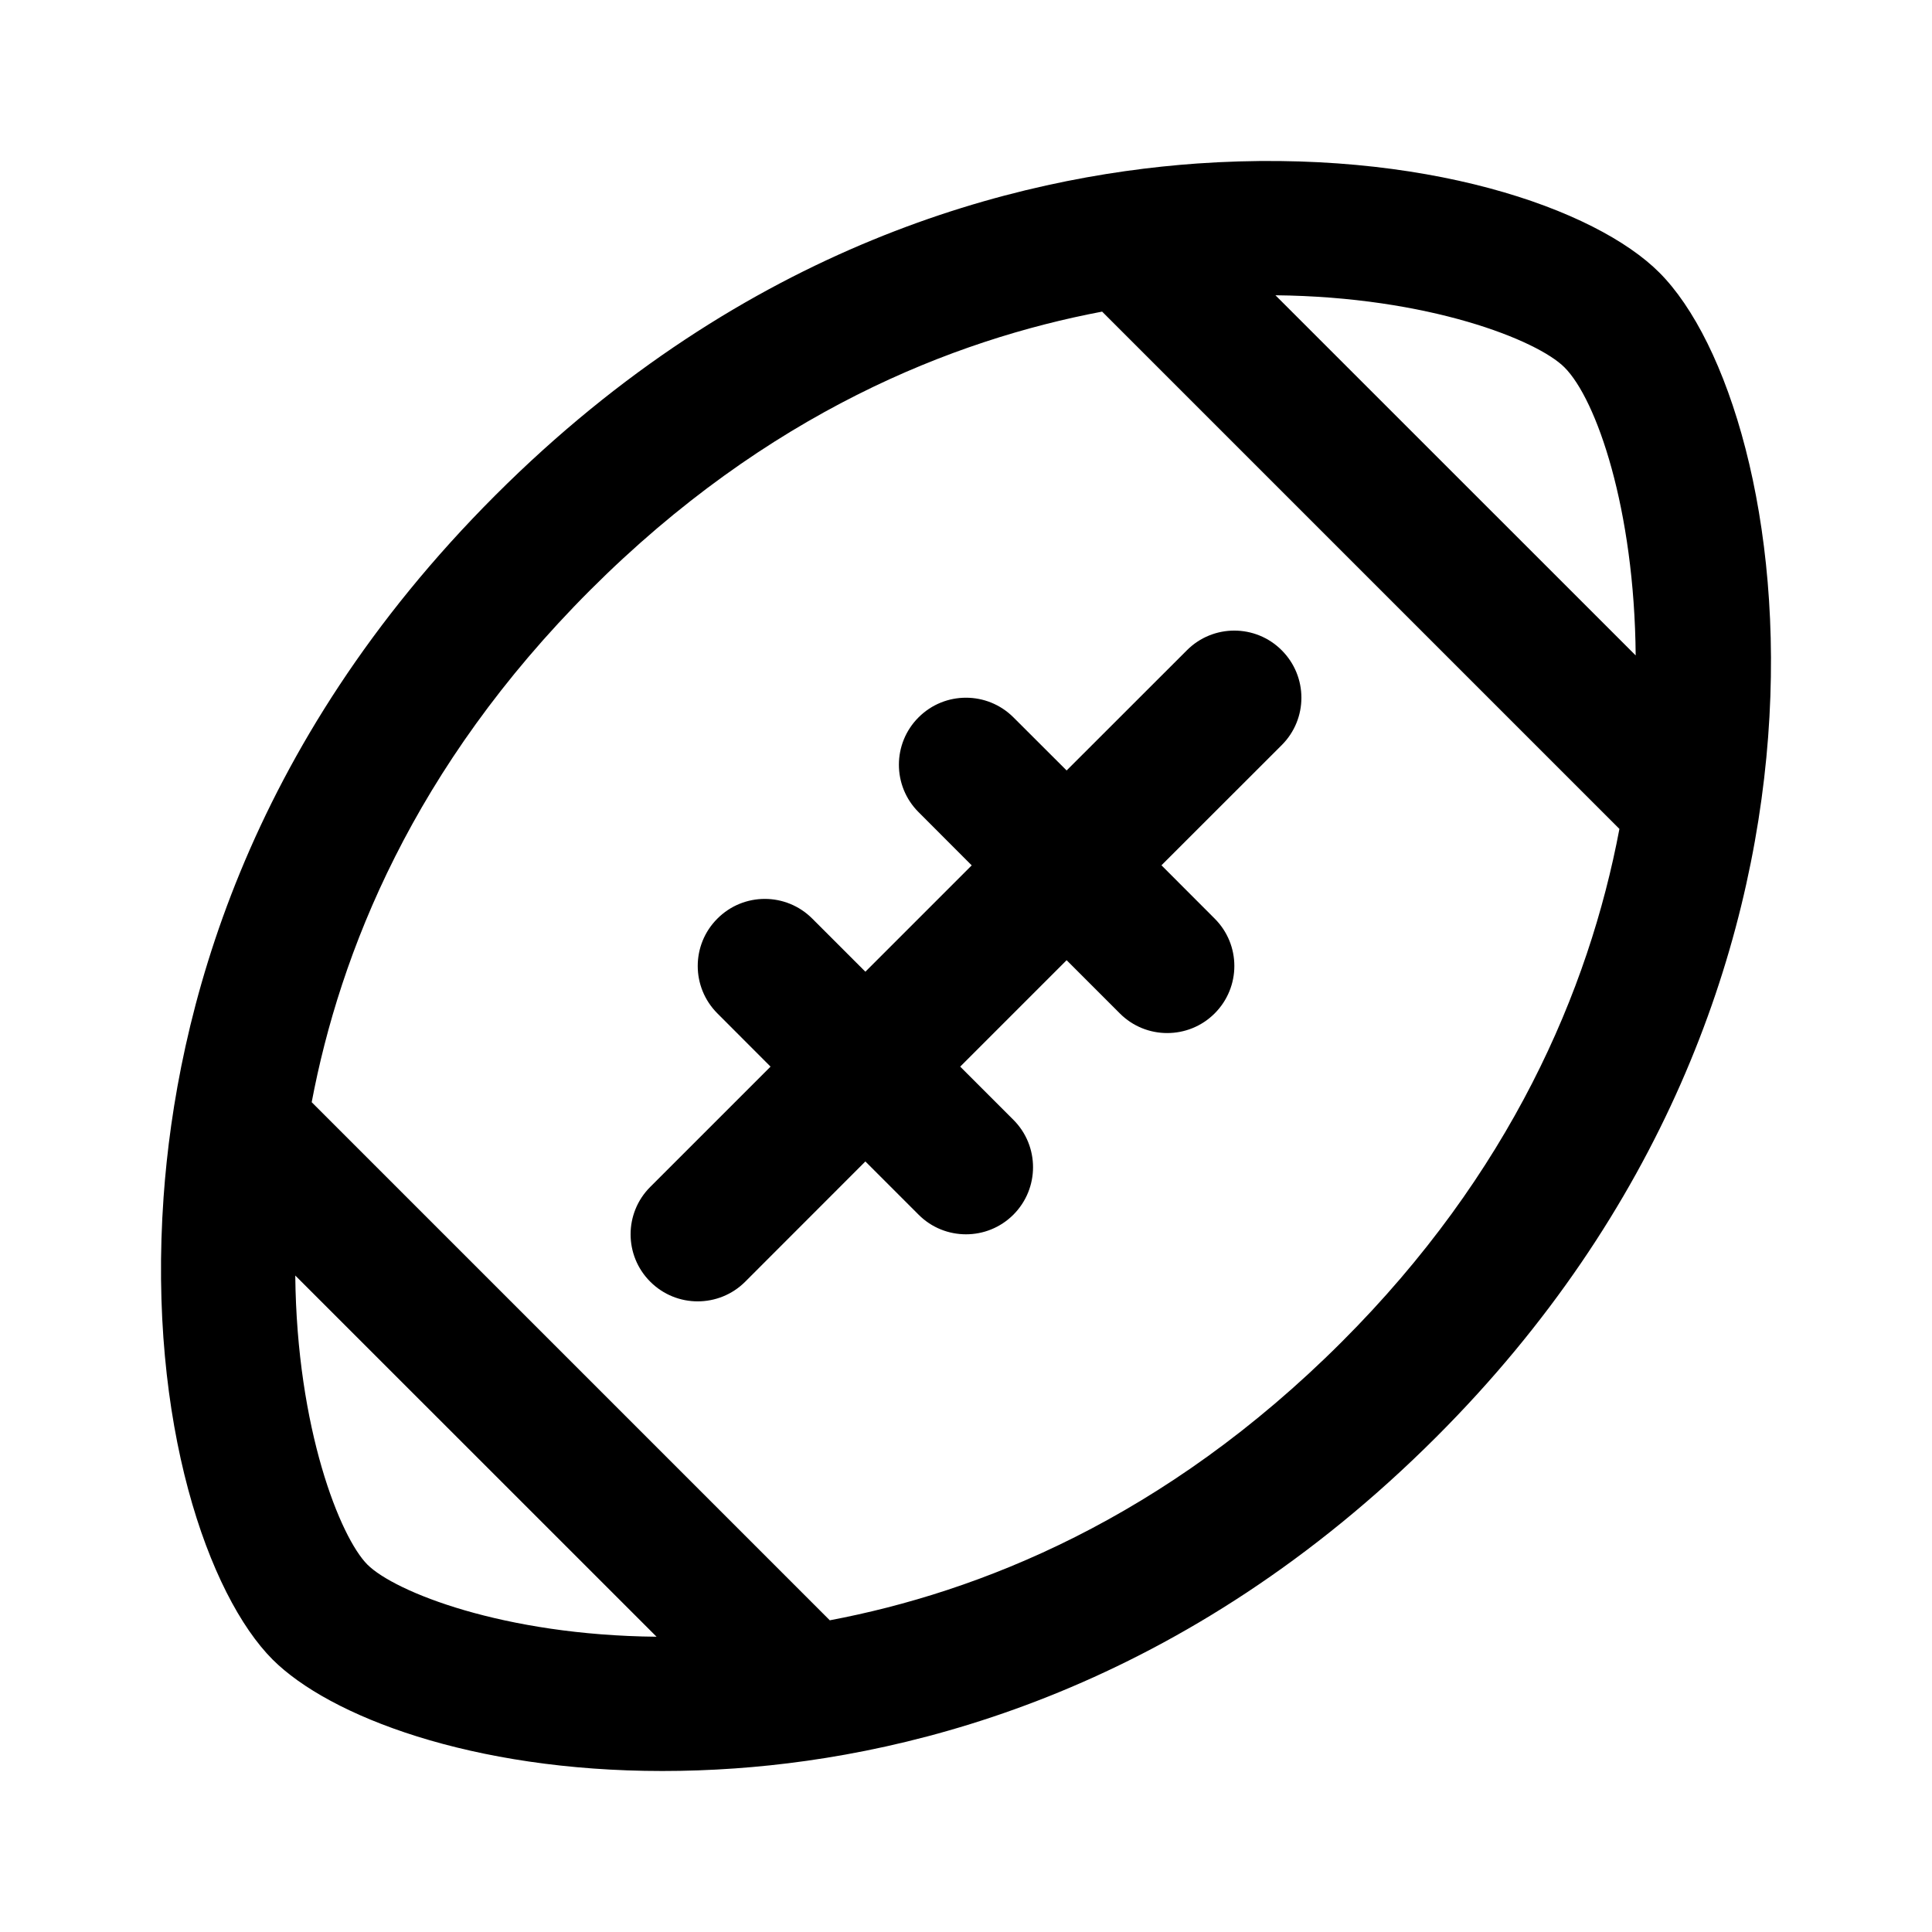 <svg viewBox="0 0 24 24" fill="none" xmlns="http://www.w3.org/2000/svg">
<path fill-rule="evenodd" clip-rule="evenodd" d="M17.846 17.847C14.73 20.964 11.386 21.809 9.129 21.968C8.82 21.99 8.52 22 8.228 22C5.861 22 4.091 21.319 3.386 20.615C2.595 19.822 1.833 17.688 2.032 14.871C2.192 12.614 3.036 9.269 6.154 6.152C9.27 3.036 12.614 2.191 14.872 2.031C17.687 1.835 19.823 2.594 20.613 3.386C22.31 5.083 23.442 12.251 17.846 17.847ZM4.564 19.436C4.902 19.773 6.25 20.314 8.156 20.332L3.668 15.845C3.687 17.755 4.228 19.099 4.564 19.436ZM13.691 3.871C11.843 4.221 9.534 5.128 7.332 7.33C5.129 9.534 4.222 11.842 3.872 13.692L10.308 20.128C12.158 19.778 14.465 18.872 16.668 16.669C18.756 14.582 19.737 12.311 20.117 10.297L13.691 3.871ZM19.435 4.564C19.098 4.226 17.752 3.687 15.844 3.668L20.319 8.142C20.304 6.322 19.832 4.961 19.435 4.564ZM14.428 10.749L15.089 11.411C15.415 11.736 15.415 12.263 15.089 12.589C14.926 12.752 14.713 12.833 14.499 12.833C14.287 12.833 14.073 12.752 13.911 12.589L13.25 11.928L11.928 13.25L12.589 13.911C12.914 14.236 12.914 14.763 12.589 15.089C12.426 15.252 12.213 15.333 12 15.333C11.787 15.333 11.573 15.252 11.411 15.089L10.75 14.428L9.257 15.922C9.094 16.085 8.88 16.166 8.667 16.166C8.454 16.166 8.241 16.085 8.078 15.922C7.752 15.597 7.752 15.069 8.078 14.744L9.572 13.25L8.912 12.589C8.586 12.263 8.586 11.736 8.912 11.411C9.237 11.085 9.764 11.085 10.09 11.411L10.75 12.071L12.071 10.75L11.411 10.089C11.085 9.764 11.085 9.236 11.411 8.911C11.736 8.586 12.263 8.586 12.589 8.911L13.25 9.571L14.744 8.078C15.069 7.752 15.597 7.752 15.922 8.078C16.248 8.404 16.248 8.931 15.922 9.256L14.428 10.749Z" fill="currentColor"/>
</svg>